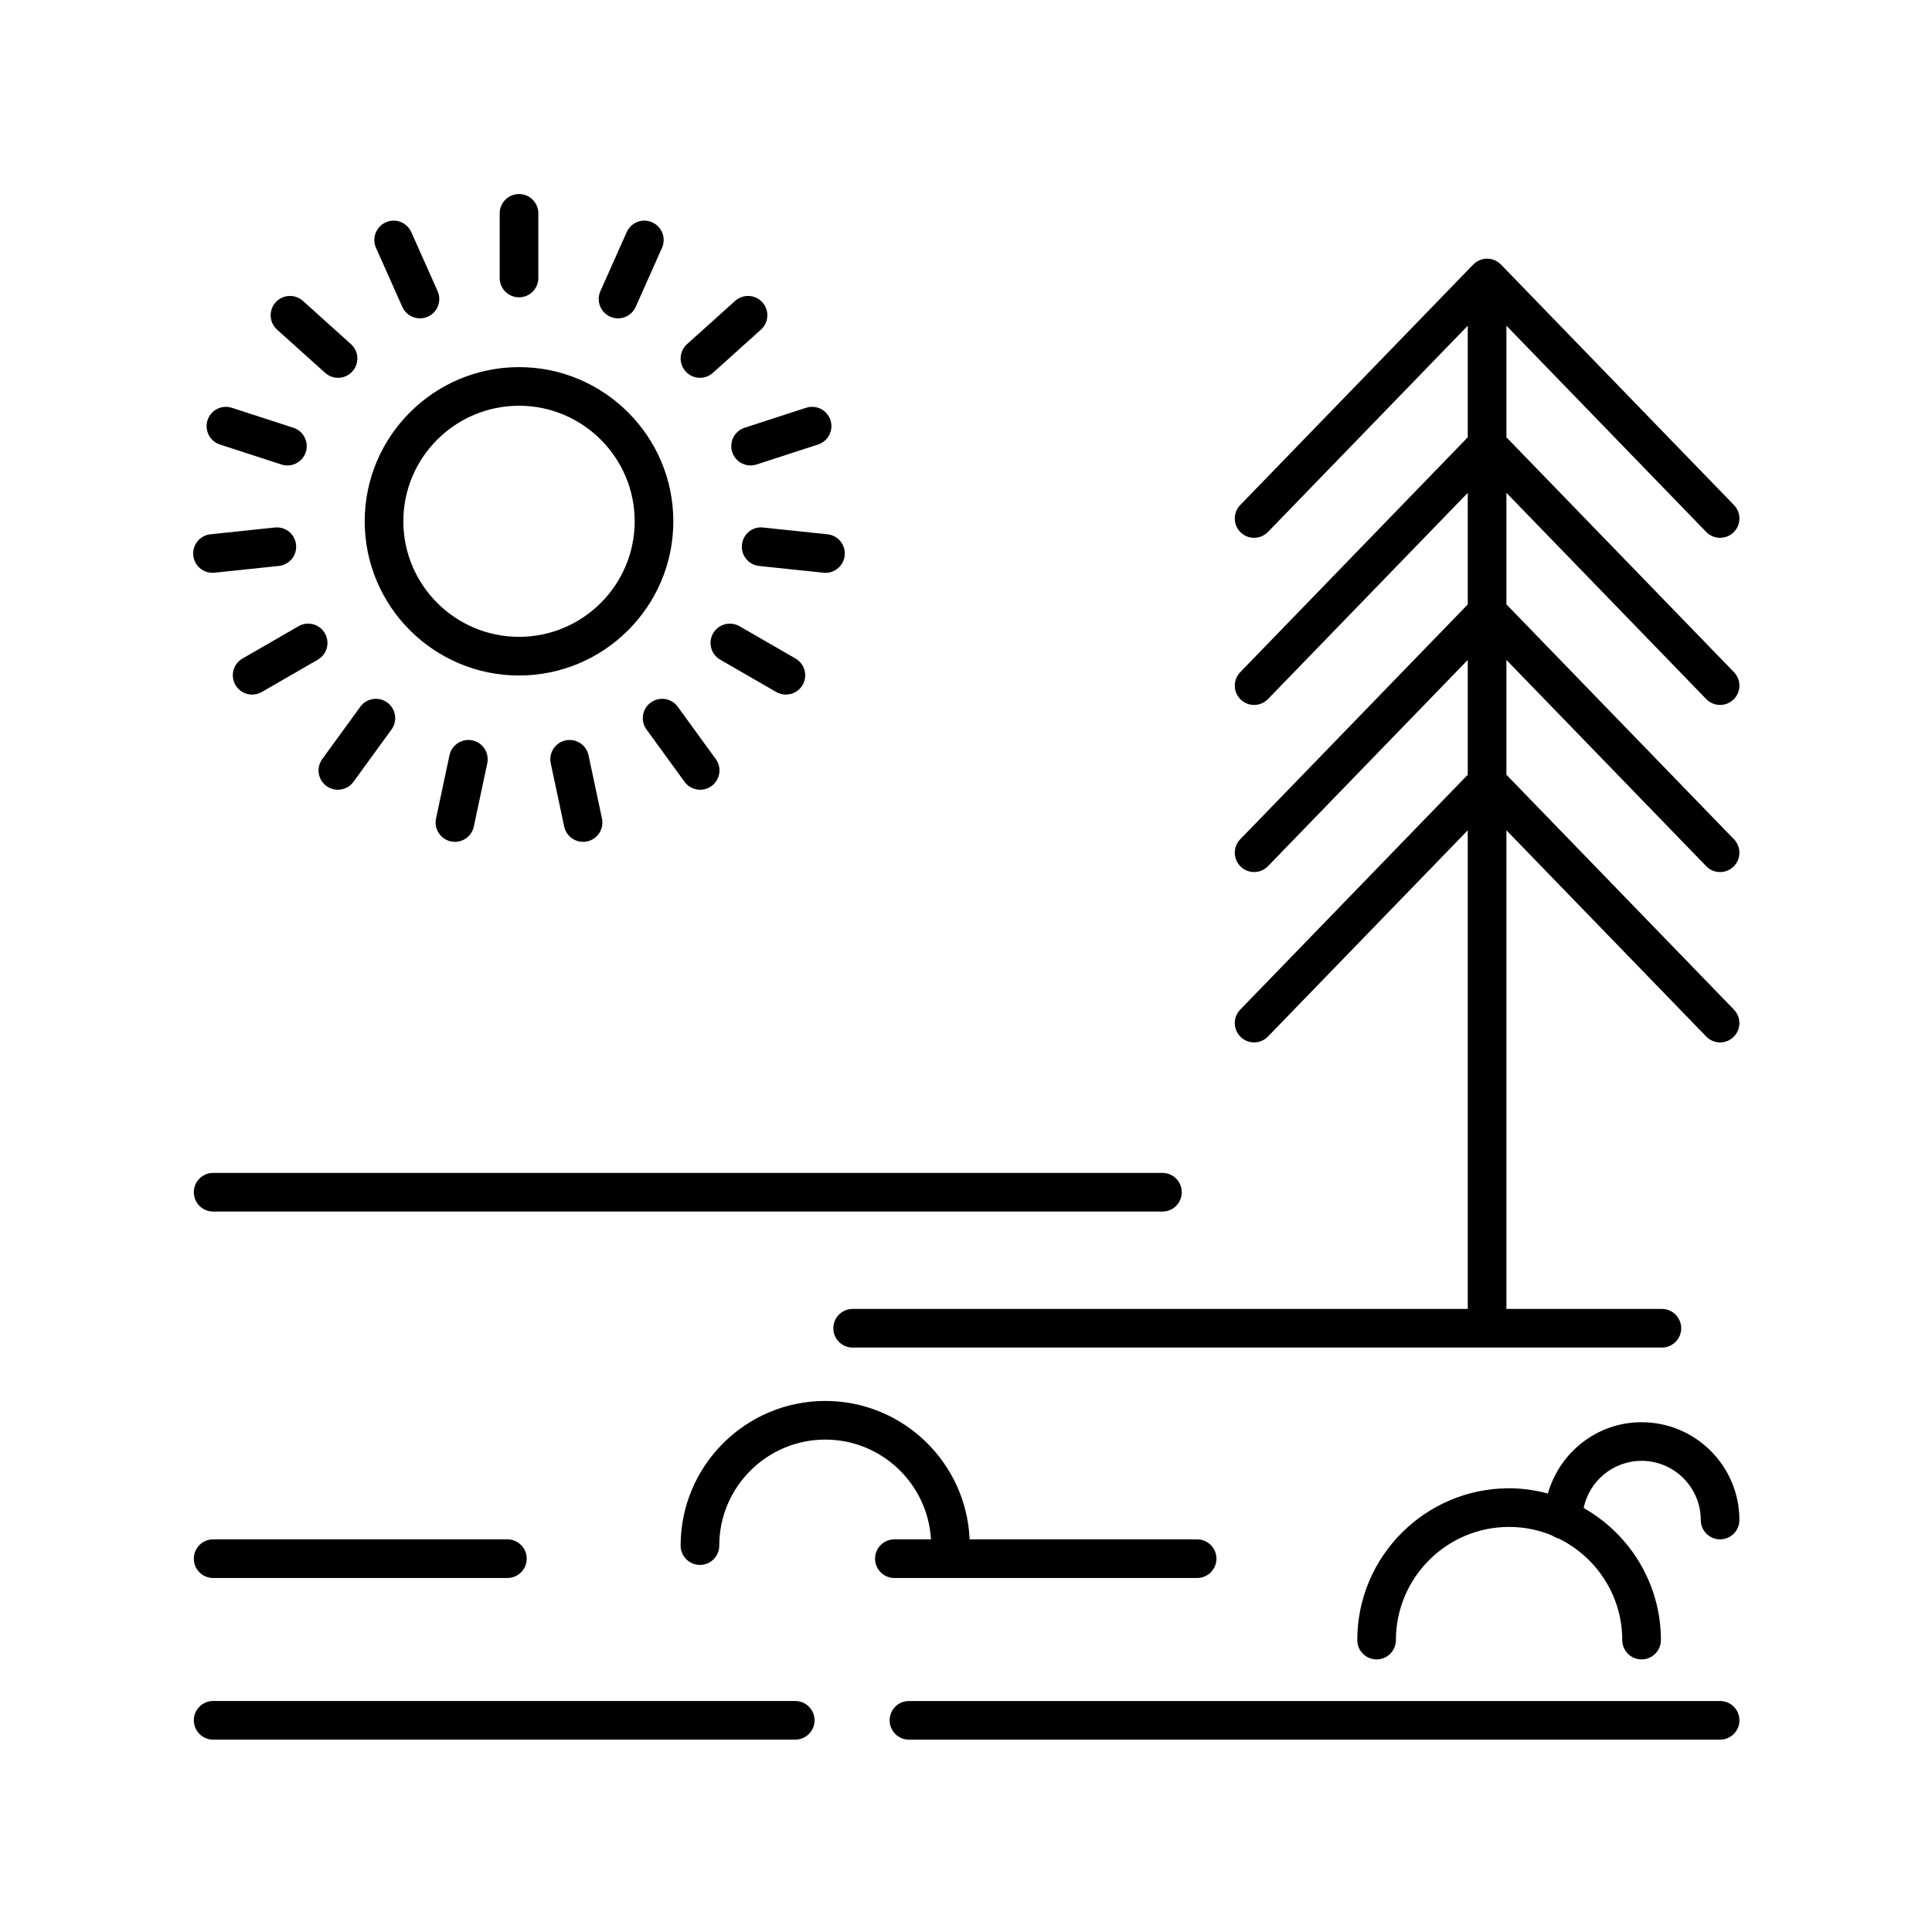 <svg xmlns="http://www.w3.org/2000/svg" xmlns:xlink="http://www.w3.org/1999/xlink" version="1.1" x="0px" y="0px" viewBox="0 0 100 100" style="enable-background:new 0 0 100 100;" xml:space="preserve" width="100"  height="100" ><style type="text/css">
	.st0{fill:none;stroke:#000000;stroke-width:2;stroke-linecap:round;stroke-linejoin:round;stroke-miterlimit:10;}
</style><path d="M84.969,73.614c-2.312,0-4.246,1.567-4.85,3.689c-0.642-0.17-1.313-0.27-2.009-0.27c-4.333,0-7.858,3.525-7.858,7.858  c0,0.553,0.448,1,1,1s1-0.447,1-1c0-3.23,2.628-5.858,5.858-5.858c0.784,0,1.532,0.157,2.216,0.438  c0.103,0.075,0.217,0.127,0.344,0.159c1.949,0.953,3.298,2.95,3.298,5.261c0,0.553,0.448,1,1,1s1-0.447,1-1  c0-2.93-1.615-5.487-3.999-6.838c0.289-1.391,1.523-2.44,2.999-2.44c1.689,0,3.063,1.374,3.063,3.063c0,0.553,0.448,1,1,1  s1-0.447,1-1C90.032,75.885,87.761,73.614,84.969,73.614z"></path><path d="M44.133,67.75c-0.552,0-1,0.447-1,1s0.448,1,1,1h41.886c0.552,0,1-0.447,1-1s-0.448-1-1-1h-8.047V42.976l10.342,10.675  c0.196,0.202,0.457,0.304,0.718,0.304c0.25,0,0.501-0.094,0.696-0.282c0.396-0.384,0.407-1.017,0.022-1.414L77.972,40.101v-5.942  l10.342,10.675c0.384,0.396,1.017,0.407,1.414,0.021c0.396-0.384,0.407-1.017,0.022-1.414L77.972,31.283v-5.774l10.342,10.675  c0.196,0.202,0.457,0.304,0.718,0.304c0.25,0,0.501-0.094,0.696-0.282c0.396-0.384,0.407-1.017,0.022-1.414L77.972,22.634v-5.775  l10.342,10.675c0.196,0.202,0.457,0.304,0.718,0.304c0.25,0,0.501-0.094,0.696-0.282c0.396-0.384,0.407-1.017,0.022-1.414  L77.69,13.693c-0.002-0.002-0.005-0.003-0.007-0.005c-0.181-0.184-0.433-0.299-0.711-0.299s-0.53,0.115-0.711,0.299  c-0.002,0.002-0.005,0.003-0.007,0.005l-12.06,12.448c-0.384,0.397-0.374,1.03,0.022,1.414c0.397,0.385,1.029,0.375,1.414-0.022  l10.341-10.674v5.775L64.194,34.792c-0.384,0.397-0.374,1.03,0.022,1.414c0.397,0.385,1.029,0.375,1.414-0.022l10.341-10.674v5.775  L64.194,43.441c-0.384,0.397-0.374,1.03,0.022,1.414c0.194,0.188,0.445,0.282,0.696,0.282c0.261,0,0.522-0.102,0.718-0.304  l10.341-10.675v5.942L64.194,52.258c-0.384,0.397-0.374,1.03,0.022,1.414c0.397,0.385,1.029,0.375,1.414-0.022l10.341-10.674V67.75  H44.133z"></path><path d="M60.168,60.71H11.032c-0.552,0-1,0.447-1,1s0.448,1,1,1h49.136c0.552,0,1-0.447,1-1S60.721,60.71,60.168,60.71z"></path><path d="M89.032,88.044H47.048c-0.552,0-1,0.447-1,1s0.448,1,1,1h41.984c0.552,0,1-0.447,1-1S89.584,88.044,89.032,88.044z"></path><path d="M11.032,81.677h15.231c0.552,0,1-0.447,1-1s-0.448-1-1-1H11.032c-0.552,0-1,0.447-1,1S10.48,81.677,11.032,81.677z"></path><path d="M61.963,81.677c0.552,0,1-0.447,1-1s-0.448-1-1-1H50.188c-0.171-3.978-3.452-7.164-7.471-7.164  c-4.129,0-7.488,3.358-7.488,7.487c0,0.553,0.448,1,1,1s1-0.447,1-1c0-3.025,2.462-5.487,5.488-5.487  c2.917,0,5.302,2.289,5.471,5.164h-1.895c-0.552,0-1,0.447-1,1s0.448,1,1,1H61.963z"></path><path d="M11.032,90.043h30.129c0.552,0,1-0.447,1-1s-0.448-1-1-1H11.032c-0.552,0-1,0.447-1,1S10.48,90.043,11.032,90.043z"></path><path d="M26.864,34.964c4.404,0,7.987-3.58,7.987-7.981s-3.583-7.981-7.987-7.981s-7.987,3.58-7.987,7.981  S22.46,34.964,26.864,34.964z M26.864,21.001c3.301,0,5.987,2.684,5.987,5.981s-2.686,5.981-5.987,5.981s-5.987-2.684-5.987-5.981  S23.562,21.001,26.864,21.001z"></path><path d="M27.864,14.389v-3.346c0-0.553-0.448-1-1-1s-1,0.447-1,1v3.346c0,0.553,0.448,1,1,1S27.864,14.942,27.864,14.389z"></path><path d="M31.989,16.478c0.383,0,0.748-0.221,0.914-0.593l1.362-3.057c0.225-0.505-0.002-1.096-0.507-1.32  c-0.502-0.228-1.095,0.002-1.32,0.506l-1.362,3.057c-0.225,0.505,0.002,1.096,0.507,1.32C31.715,16.451,31.853,16.478,31.989,16.478  z"></path><path d="M38.049,15.575l-2.488,2.238c-0.411,0.369-0.444,1.001-0.074,1.412c0.197,0.22,0.47,0.331,0.744,0.331  c0.238,0,0.477-0.085,0.668-0.257l2.488-2.238c0.411-0.369,0.444-1.001,0.074-1.412C39.092,15.238,38.46,15.206,38.049,15.575z"></path><path d="M41.725,21.106l-3.184,1.034c-0.525,0.171-0.812,0.734-0.642,1.26c0.137,0.423,0.529,0.691,0.951,0.691  c0.102,0,0.206-0.016,0.309-0.049l3.184-1.034c0.525-0.171,0.812-0.734,0.642-1.26C42.815,21.224,42.255,20.936,41.725,21.106z"></path><path d="M42.832,27.655l-3.33-0.35c-0.556-0.069-1.042,0.341-1.099,0.89c-0.058,0.55,0.341,1.041,0.89,1.099l3.33,0.35  c0.036,0.004,0.071,0.006,0.105,0.006c0.505,0,0.939-0.382,0.994-0.896C43.78,28.204,43.381,27.712,42.832,27.655z"></path><path d="M41.544,35.452c0.276-0.479,0.112-1.09-0.367-1.366l-2.9-1.673c-0.479-0.276-1.09-0.111-1.366,0.366  c-0.276,0.479-0.112,1.09,0.367,1.366l2.9,1.673c0.157,0.091,0.329,0.134,0.499,0.134C41.023,35.952,41.359,35.772,41.544,35.452z"></path><path d="M33.684,36.362c-0.447,0.324-0.546,0.95-0.221,1.396l1.968,2.707c0.196,0.27,0.501,0.412,0.81,0.412  c0.204,0,0.41-0.062,0.587-0.191c0.447-0.324,0.546-0.95,0.221-1.396l-1.968-2.707C34.756,36.134,34.13,36.038,33.684,36.362z"></path><path d="M30.179,43.573c0.069,0,0.139-0.007,0.209-0.021c0.54-0.115,0.885-0.646,0.77-1.187l-0.696-3.272  c-0.115-0.54-0.646-0.885-1.186-0.771c-0.54,0.115-0.885,0.646-0.77,1.187l0.696,3.272C29.302,43.251,29.717,43.573,30.179,43.573z"></path><path d="M23.548,43.573c0.462,0,0.877-0.322,0.977-0.792l0.696-3.272c0.115-0.54-0.229-1.071-0.77-1.187  c-0.539-0.111-1.071,0.231-1.186,0.771l-0.696,3.272c-0.115,0.54,0.229,1.071,0.77,1.187C23.409,43.566,23.479,43.573,23.548,43.573  z"></path><path d="M16.679,39.29c-0.325,0.446-0.226,1.072,0.221,1.396c0.177,0.129,0.383,0.191,0.587,0.191c0.309,0,0.614-0.143,0.81-0.412  l1.968-2.707c0.325-0.446,0.226-1.072-0.221-1.396c-0.446-0.323-1.072-0.227-1.396,0.221L16.679,39.29z"></path><path d="M13.051,35.952c0.169,0,0.341-0.043,0.499-0.134l2.899-1.673c0.479-0.276,0.643-0.888,0.367-1.366  c-0.276-0.478-0.888-0.643-1.366-0.366l-2.899,1.673c-0.479,0.276-0.643,0.888-0.367,1.366  C12.369,35.772,12.705,35.952,13.051,35.952z"></path><path d="M10.005,28.753c0.054,0.514,0.488,0.896,0.994,0.896c0.035,0,0.07-0.002,0.105-0.006l3.33-0.35  c0.549-0.058,0.948-0.549,0.89-1.099c-0.058-0.549-0.543-0.949-1.099-0.89l-3.33,0.35C10.346,27.712,9.948,28.204,10.005,28.753z"></path><path d="M10.742,21.749c-0.17,0.525,0.117,1.089,0.642,1.26l3.184,1.034c0.103,0.033,0.207,0.049,0.309,0.049  c0.422,0,0.814-0.269,0.951-0.691c0.17-0.525-0.117-1.089-0.642-1.26l-3.184-1.034C11.474,20.936,10.913,21.224,10.742,21.749z"></path><path d="M15.679,15.575c-0.412-0.369-1.042-0.337-1.413,0.074c-0.369,0.411-0.336,1.043,0.075,1.412l2.488,2.238  c0.191,0.172,0.43,0.257,0.668,0.257c0.274,0,0.546-0.111,0.744-0.331c0.369-0.411,0.336-1.043-0.075-1.412L15.679,15.575z"></path><path d="M21.738,16.478c0.136,0,0.274-0.027,0.406-0.087c0.505-0.225,0.731-0.815,0.507-1.32l-1.362-3.057  c-0.226-0.505-0.818-0.734-1.32-0.506c-0.505,0.225-0.731,0.815-0.507,1.32l1.362,3.057C20.99,16.257,21.355,16.478,21.738,16.478z"></path></svg>